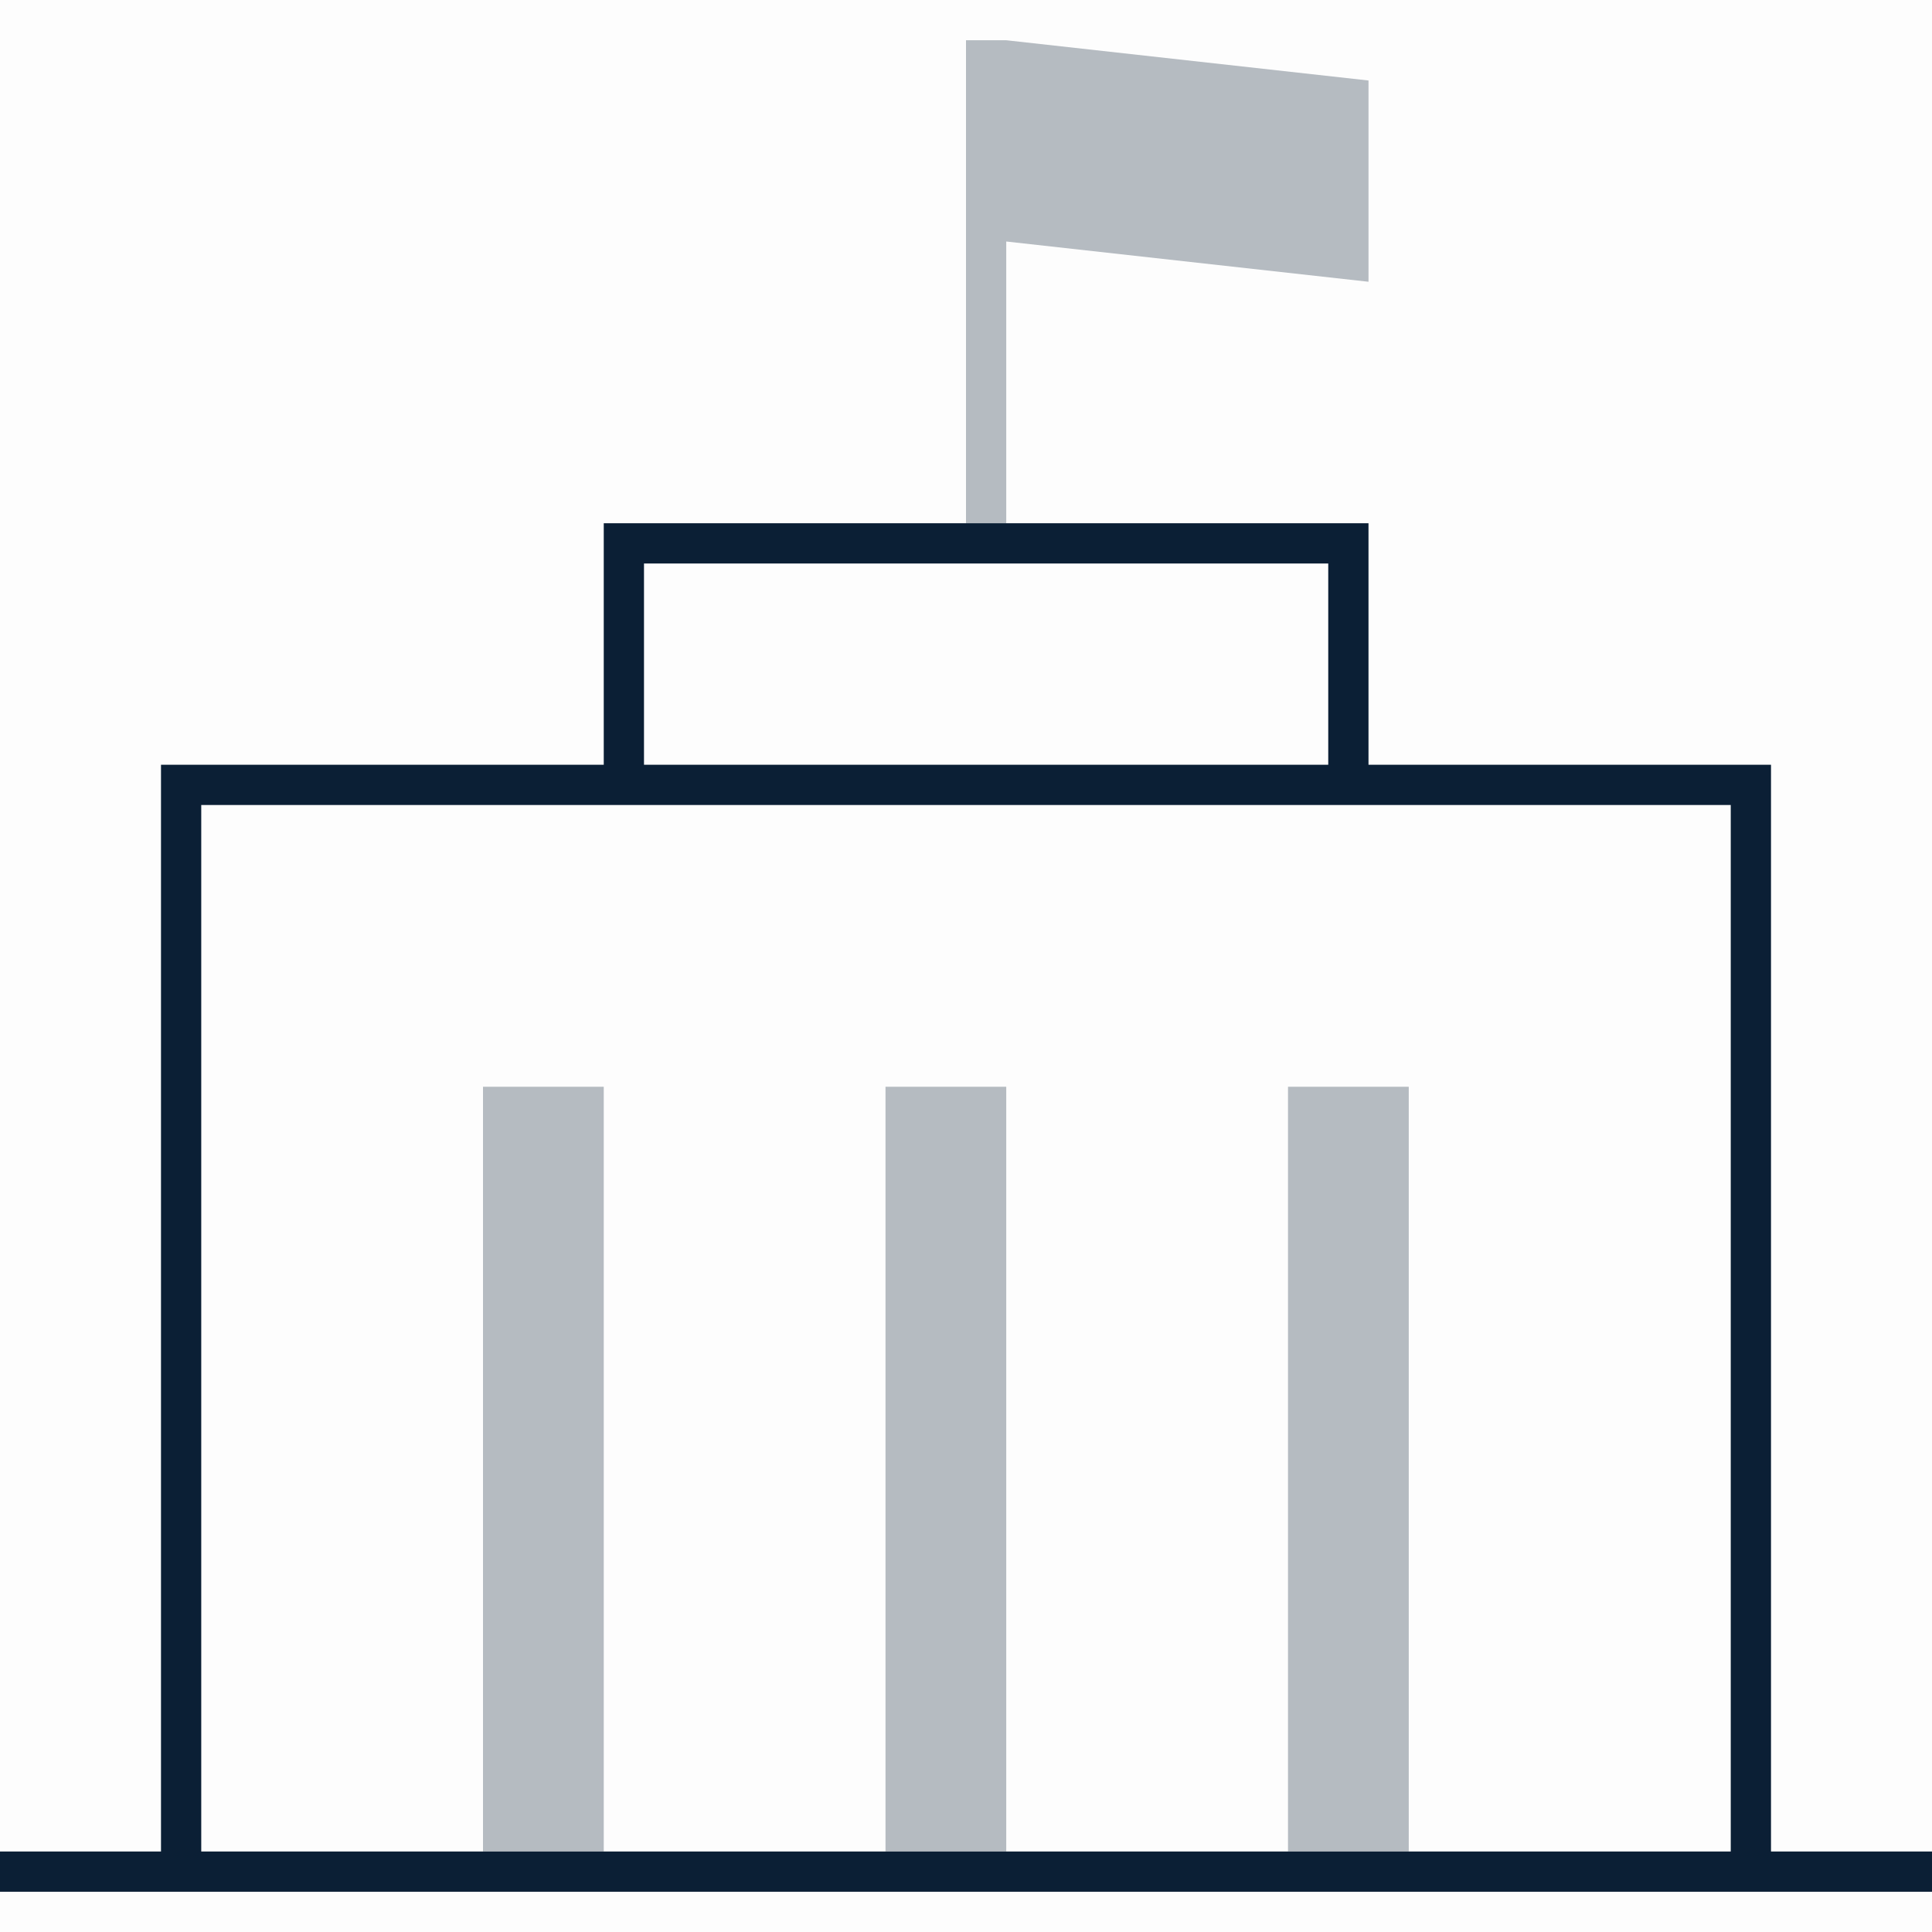 <svg xmlns="http://www.w3.org/2000/svg" width="48" height="48" viewBox="0 0 48 48" fill="none"><rect width="48" height="48" fill="none"/>
<path fill-rule="evenodd" clip-rule="evenodd" d="M0 0H48V48H0V0Z" fill="#0B1F35" fill-opacity="0.01"/>
<path fill-rule="evenodd" clip-rule="evenodd" d="M34 19H43H44V20V46H48V47H5H4H0V46H4V20V19H5H15V14V13H16H33H34V14V19ZM33 19V14H16V19H33ZM5 20H43V46H5V20Z" fill="#0B1F35"/>
<path fill-rule="evenodd" clip-rule="evenodd" d="M22 27H25V46H22V27ZM12 27H15V46H12V27ZM32 27H35V46H32V27ZM25 1H24V13H25V6L34 7V2L25 1Z" fill="#0B1F35" fill-opacity="0.3"/>
</svg>
